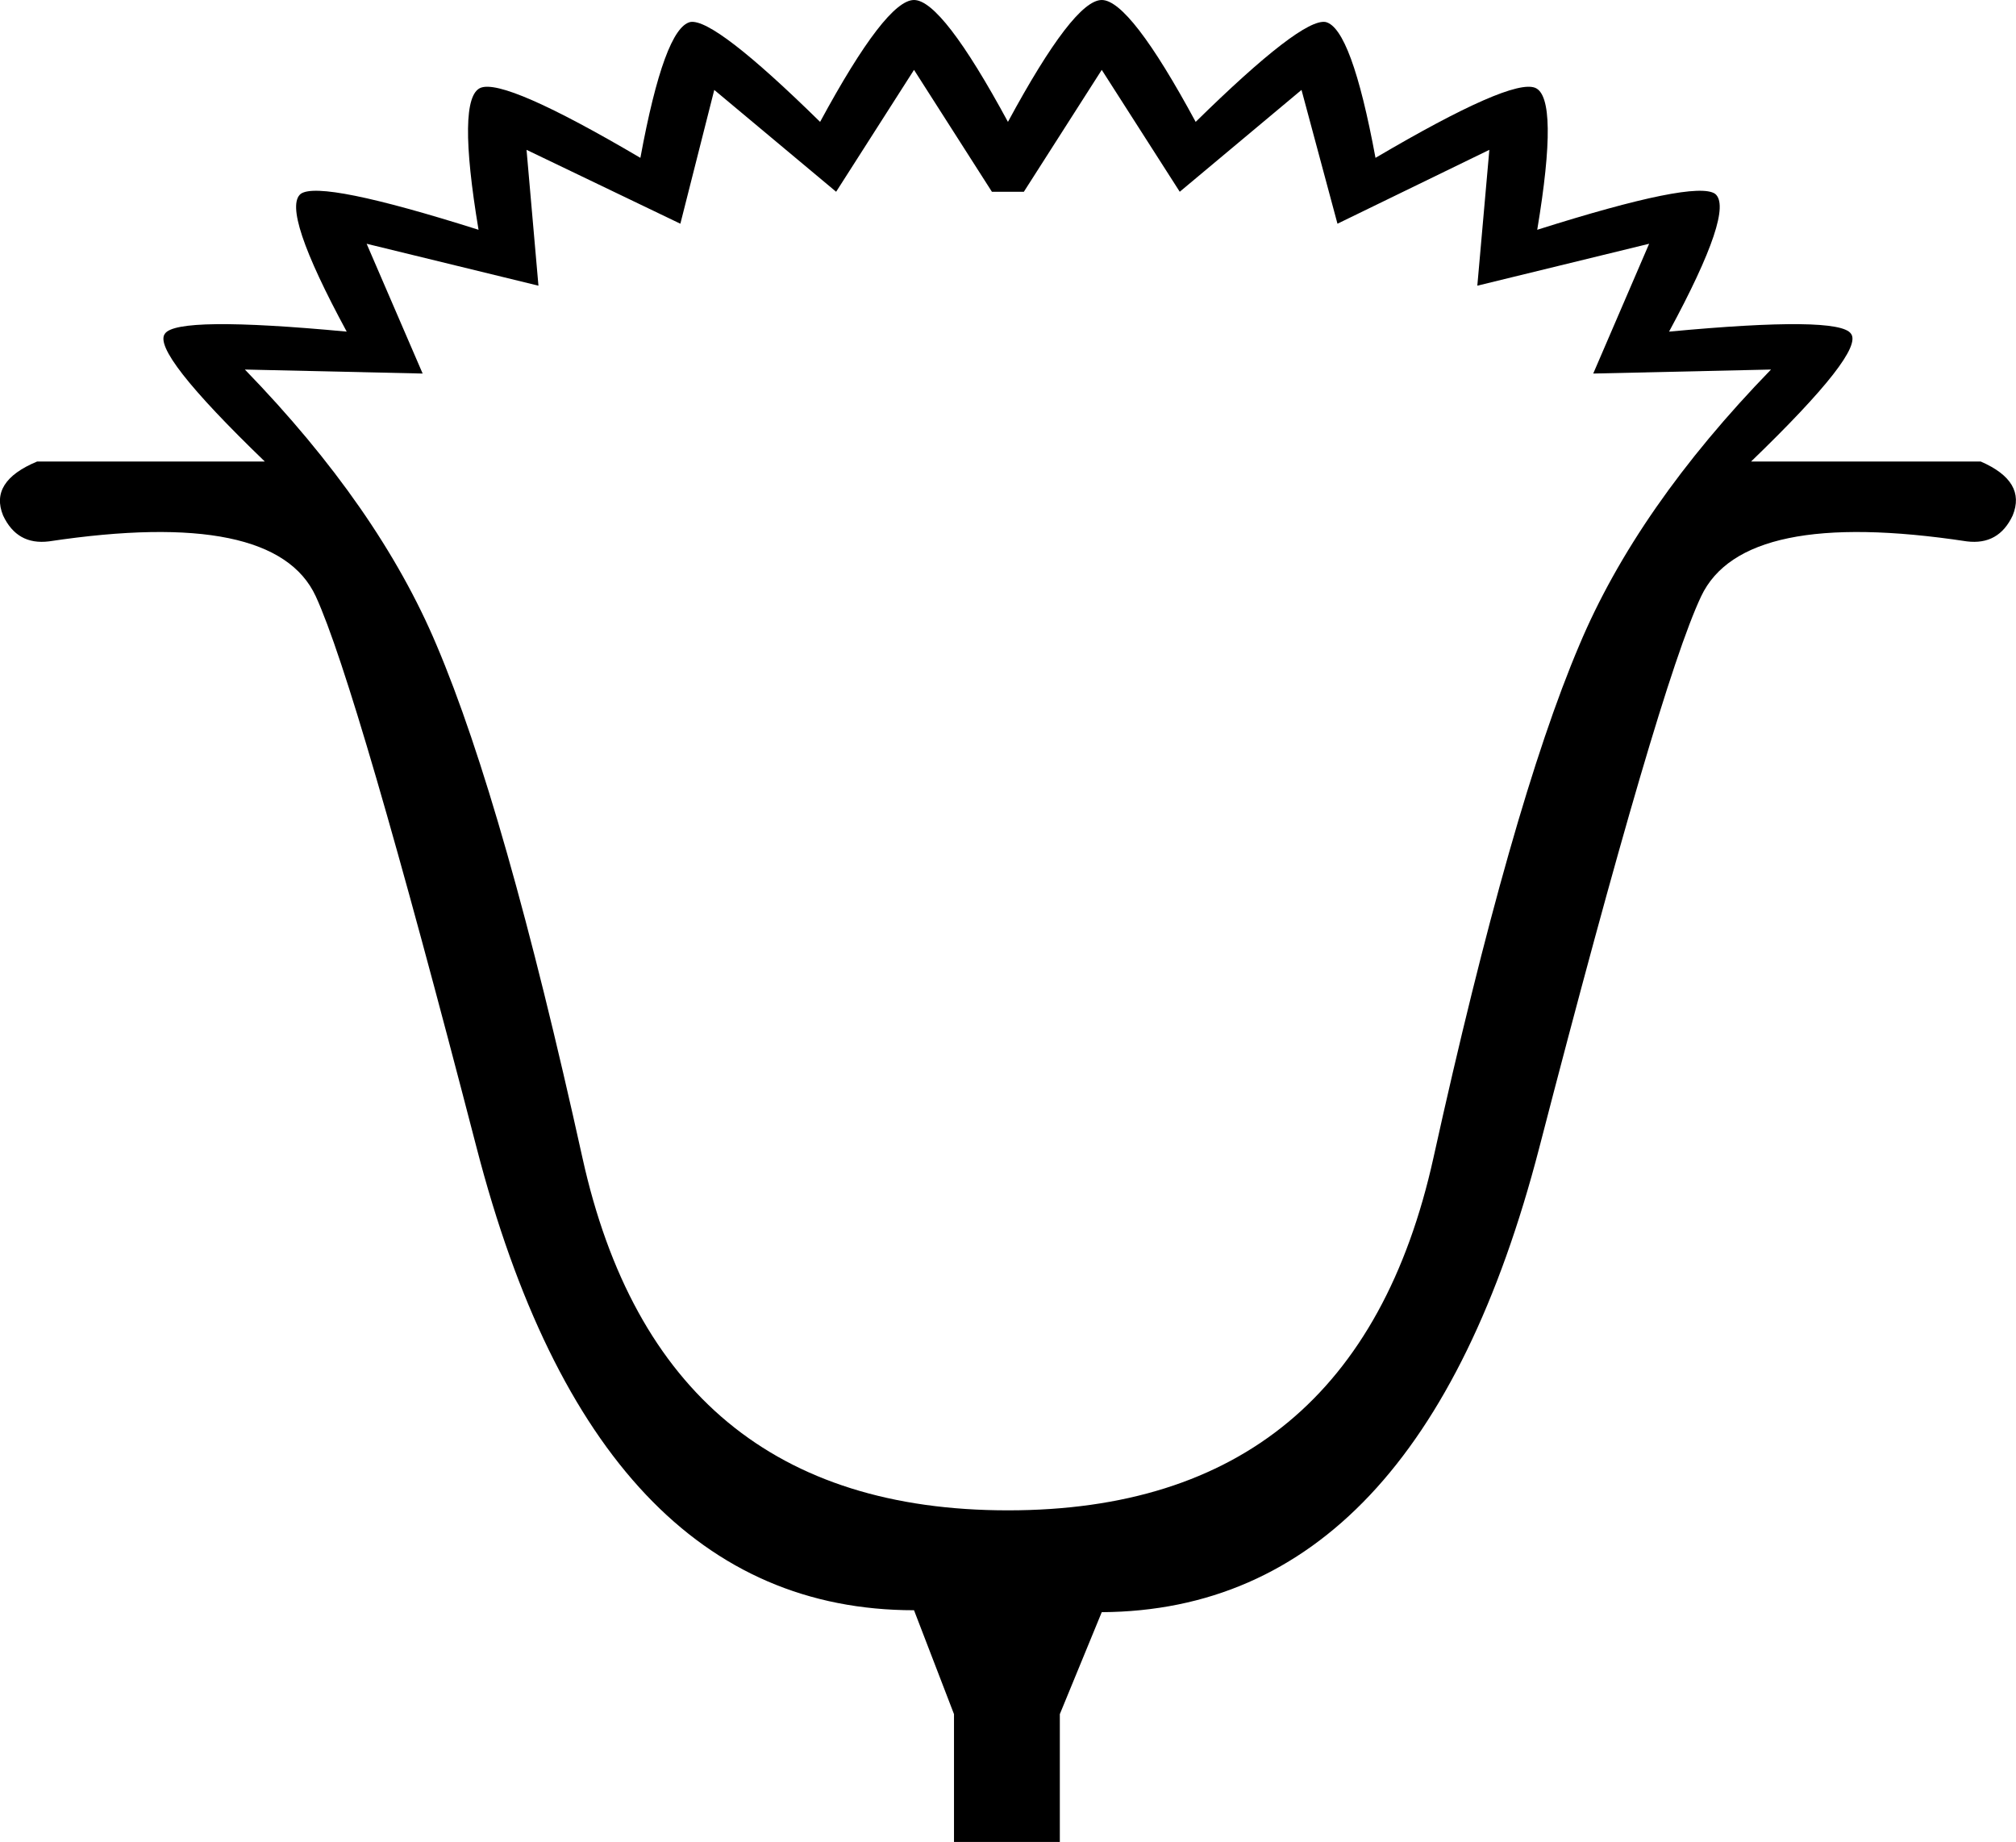 <?xml version='1.0' encoding ='UTF-8' standalone='yes'?>
<svg width='17.601' height='16.08' xmlns='http://www.w3.org/2000/svg' xmlns:xlink='http://www.w3.org/1999/xlink' xmlns:inkscape='http://www.inkscape.org/namespaces/inkscape'>
<path style='fill:#000000; stroke:none' d=' M 8.939 1.674  L 9.619 0.61  L 10.3 1.674  L 11.363 0.785  L 11.677 1.953  L 13.003 1.308  L 12.898 2.494  L 14.398 2.128  L 13.91 3.261  L 15.462 3.226  Q 14.293 4.43 13.788 5.633  Q 13.195 7.028 12.515 10.107  Q 11.834 13.185 8.8 13.185  Q 5.765 13.185 5.085 10.107  Q 4.405 7.028 3.812 5.633  Q 3.306 4.43 2.138 3.226  L 3.69 3.261  L 3.201 2.128  L 4.701 2.494  L 4.597 1.308  L 5.94 1.953  L 6.236 0.785  L 7.3 1.674  L 7.98 0.61  L 8.66 1.674  L 8.939 1.674  Z  M 7.98 14.057  L 8.329 14.964  L 8.329 16.08  L 9.253 16.08  L 9.253 14.964  L 9.619 14.074  Q 12.392 14.057 13.439 10.019  Q 14.485 5.982 14.852 5.206  Q 15.218 4.43 17.171 4.726  Q 17.45 4.761 17.572 4.5  Q 17.694 4.203 17.293 4.029  L 15.288 4.029  Q 16.282 3.07 16.16 2.913  Q 16.055 2.756 14.572 2.895  Q 15.148 1.831 14.974 1.692  Q 14.799 1.57 13.421 2.006  Q 13.613 0.855 13.404 0.767  Q 13.195 0.68 12.009 1.378  Q 11.799 0.244 11.573 0.192  Q 11.363 0.157 10.439 1.064  Q 9.864 0 9.619 0  Q 9.375 0 8.8 1.064  Q 8.224 0 7.98 0  Q 7.736 0 7.16 1.064  Q 6.236 0.157 6.027 0.192  Q 5.8 0.244 5.591 1.378  Q 4.405 0.68 4.195 0.767  Q 3.986 0.855 4.178 2.006  Q 2.8 1.57 2.626 1.692  Q 2.451 1.831 3.027 2.895  Q 1.545 2.756 1.44 2.913  Q 1.318 3.07 2.312 4.029  L 0.324 4.029  Q -0.095 4.203 0.027 4.5  Q 0.149 4.761 0.428 4.726  Q 2.399 4.43 2.757 5.206  Q 3.114 5.982 4.161 10.019  Q 5.207 14.057 7.98 14.057  Z '/></svg>
